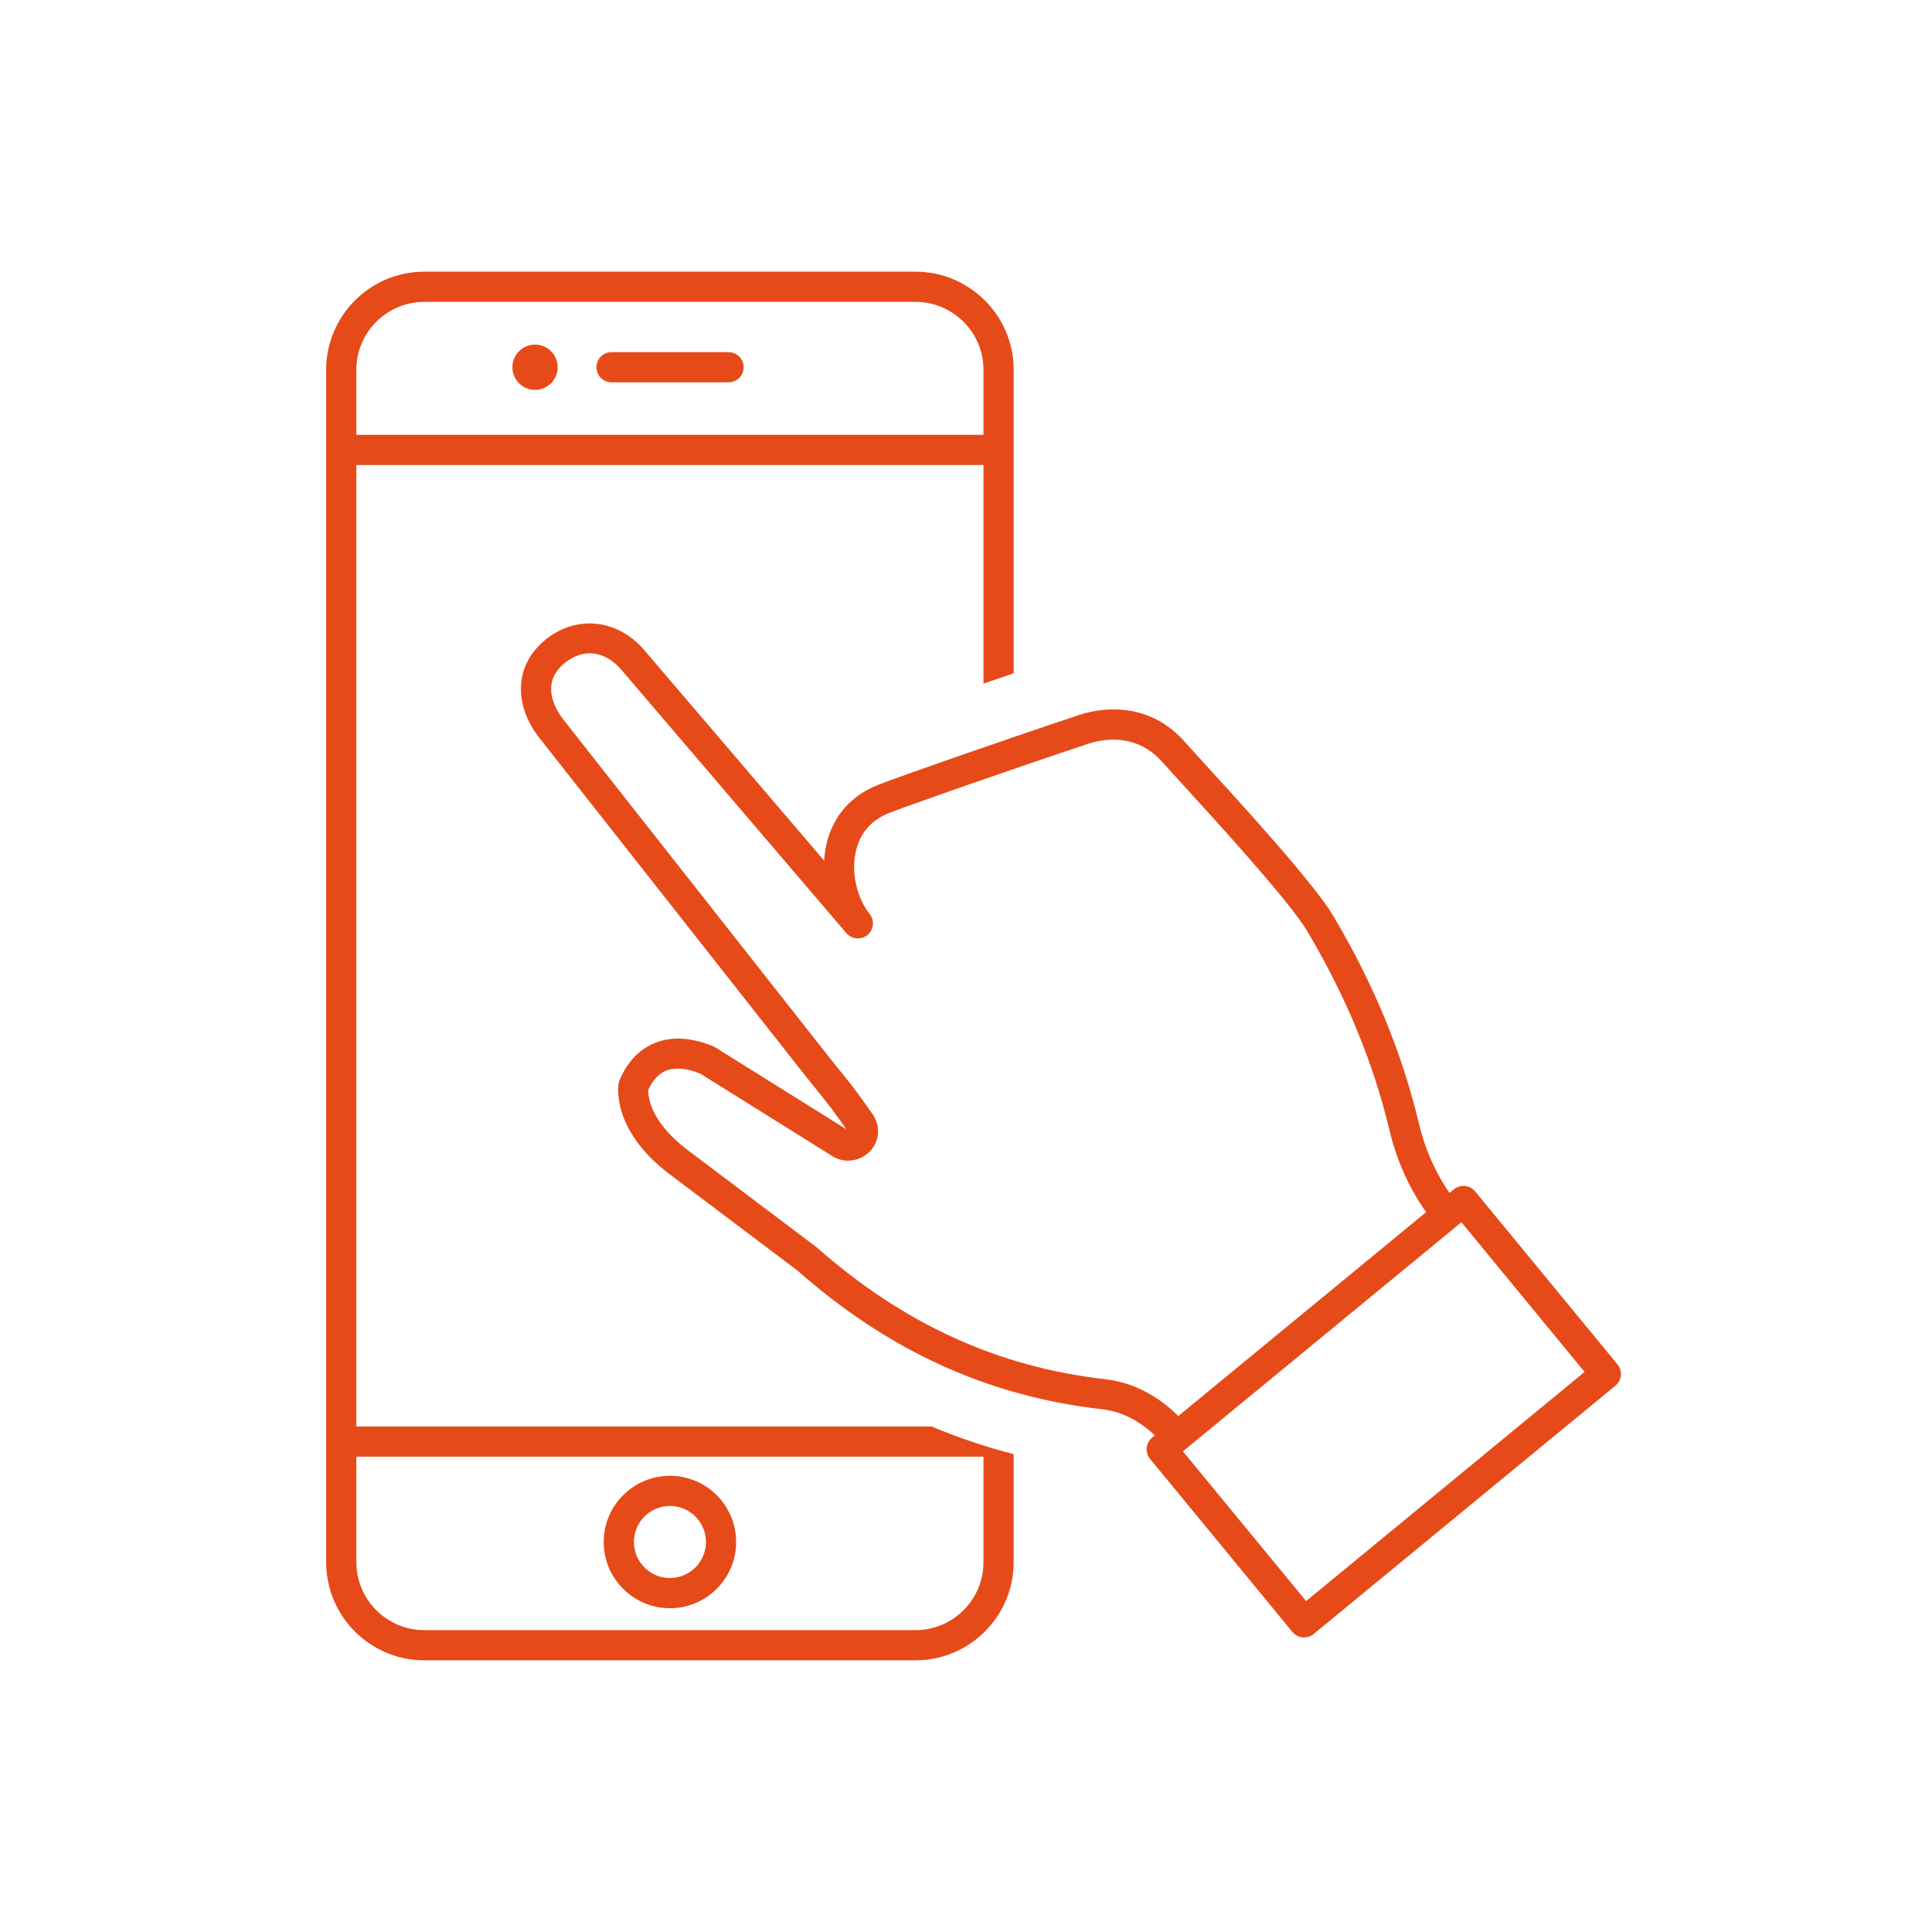 <?xml version="1.0" ?><!DOCTYPE svg  PUBLIC '-//W3C//DTD SVG 1.1//EN'  'http://www.w3.org/Graphics/SVG/1.1/DTD/svg11.dtd'><svg enable-background="new 0 0 128 128" id="Слой_1" version="1.1" viewBox="0 0 128 128" xml:space="preserve" xmlns="http://www.w3.org/2000/svg" xmlns:xlink="http://www.w3.org/1999/xlink"><g><path d="M107.163,90.396L97.73,78.933c-0.352-0.426-0.98-0.488-1.408-0.137l-0.289,0.238   c-0.593-0.847-1.501-2.401-2.018-4.568c-1.134-4.744-3-9.266-5.705-13.824c-1.249-2.104-6.068-7.381-8.657-10.215   c-0.534-0.586-0.951-1.042-1.186-1.306C77.237,47.733,75.617,47,73.781,47c-0.784,0-1.582,0.134-2.373,0.398   c-5.371,1.792-11.602,3.972-13.179,4.581c-2.242,0.866-3.103,2.531-3.43,3.776c-0.107,0.407-0.171,0.834-0.195,1.268L42.758,43.158   c-1.761-2.141-4.56-2.47-6.637-0.762c-1.064,0.877-1.621,2.015-1.608,3.292c0.011,1.141,0.479,2.305,1.34,3.35l17.639,22.406   c1.442,1.751,1.923,2.43,2.581,3.373l-8.666-5.415c-0.045-0.028-0.092-0.053-0.141-0.073c-2.789-1.179-5.143-0.311-6.216,2.231   c-0.028,0.065-0.049,0.135-0.062,0.205c-0.022,0.124-0.522,3.069,3.352,6.012l8.499,6.404c6.035,5.326,12.633,8.33,20.171,9.184   c1.61,0.182,2.819,1.082,3.501,1.732l-0.182,0.15c-0.204,0.169-0.334,0.412-0.359,0.676s0.055,0.527,0.223,0.732l9.433,11.464   c0.198,0.24,0.484,0.364,0.773,0.364c0.224,0,0.448-0.074,0.635-0.228l19.994-16.451c0.204-0.169,0.334-0.412,0.359-0.676   S107.331,90.602,107.163,90.396z M78.065,93.817c-0.869-0.875-2.521-2.179-4.832-2.44c-7.117-0.805-13.355-3.648-19.132-8.744   l-8.557-6.45c-2.518-1.913-2.61-3.594-2.597-3.972c0.58-1.264,1.387-1.413,1.95-1.413c0.449,0,0.959,0.115,1.518,0.344l8.827,5.515   c0.959,0.534,2.213,0.139,2.711-0.816c0.341-0.651,0.289-1.406-0.166-2.058c-0.699-1.004-1.205-1.729-2.738-3.592L37.41,47.784   c-0.572-0.695-0.892-1.446-0.897-2.114c-0.007-0.661,0.289-1.243,0.88-1.729c1.252-1.031,2.731-0.838,3.833,0.502l14.849,17.38   c0.356,0.416,0.98,0.468,1.403,0.117c0.42-0.353,0.479-0.979,0.13-1.402c-0.752-0.913-1.293-2.675-0.873-4.273   c0.303-1.155,1.049-1.969,2.216-2.42c1.558-0.602,7.744-2.766,13.091-4.55c1.893-0.631,3.695-0.239,4.93,1.153   c0.238,0.268,0.662,0.732,1.205,1.327c2.359,2.583,7.27,7.96,8.414,9.887c2.601,4.383,4.393,8.724,5.479,13.269   c0.609,2.552,1.708,4.389,2.415,5.378L83.447,89.39L78.065,93.817z M86.533,106.076l-8.162-9.92l0.216-0.178   c0.001,0,0.001-0.001,0.002-0.001L96.513,81.23c0.001-0.001,0.001-0.002,0.002-0.003l0.306-0.252l8.162,9.92L86.533,106.076z" fill="#E64A19"/><g><path d="M35.448,22.831c-0.827,0-1.5,0.673-1.5,1.5s0.673,1.5,1.5,1.5s1.5-0.673,1.5-1.5    S36.275,22.831,35.448,22.831z" fill="#E64A19"/><path d="M44.384,106.549c2.419,0,4.387-1.968,4.387-4.387s-1.968-4.387-4.387-4.387s-4.387,1.968-4.387,4.387    S41.965,106.549,44.384,106.549z M44.384,99.774c1.316,0,2.387,1.071,2.387,2.387s-1.071,2.387-2.387,2.387    c-1.316,0-2.387-1.071-2.387-2.387S43.067,99.774,44.384,99.774z" fill="#E64A19"/><path d="M48.266,23.331h-7.75c-0.552,0-1,0.448-1,1s0.448,1,1,1h7.75c0.552,0,1-0.448,1-1    S48.818,23.331,48.266,23.331z" fill="#E64A19"/><path d="M23.609,94.508v-63.7h41.548v14.483c0.664-0.228,1.334-0.456,2-0.683V24.5c0-3.584-2.916-6.5-6.5-6.5    H28.109c-3.584,0-6.5,2.916-6.5,6.5v79c0,3.584,2.916,6.5,6.5,6.5h32.548c3.584,0,6.5-2.916,6.5-6.5v-7.159    c-1.855-0.477-3.668-1.088-5.434-1.833H23.609z M23.609,24.5c0-2.481,2.019-4.5,4.5-4.5h32.548c2.481,0,4.5,2.019,4.5,4.5v4.308    H23.609V24.5z M65.158,103.5c0,2.481-2.019,4.5-4.5,4.5H28.109c-2.481,0-4.5-2.019-4.5-4.5v-6.992h41.548V103.5z" fill="#E64A19"/></g></g></svg>
